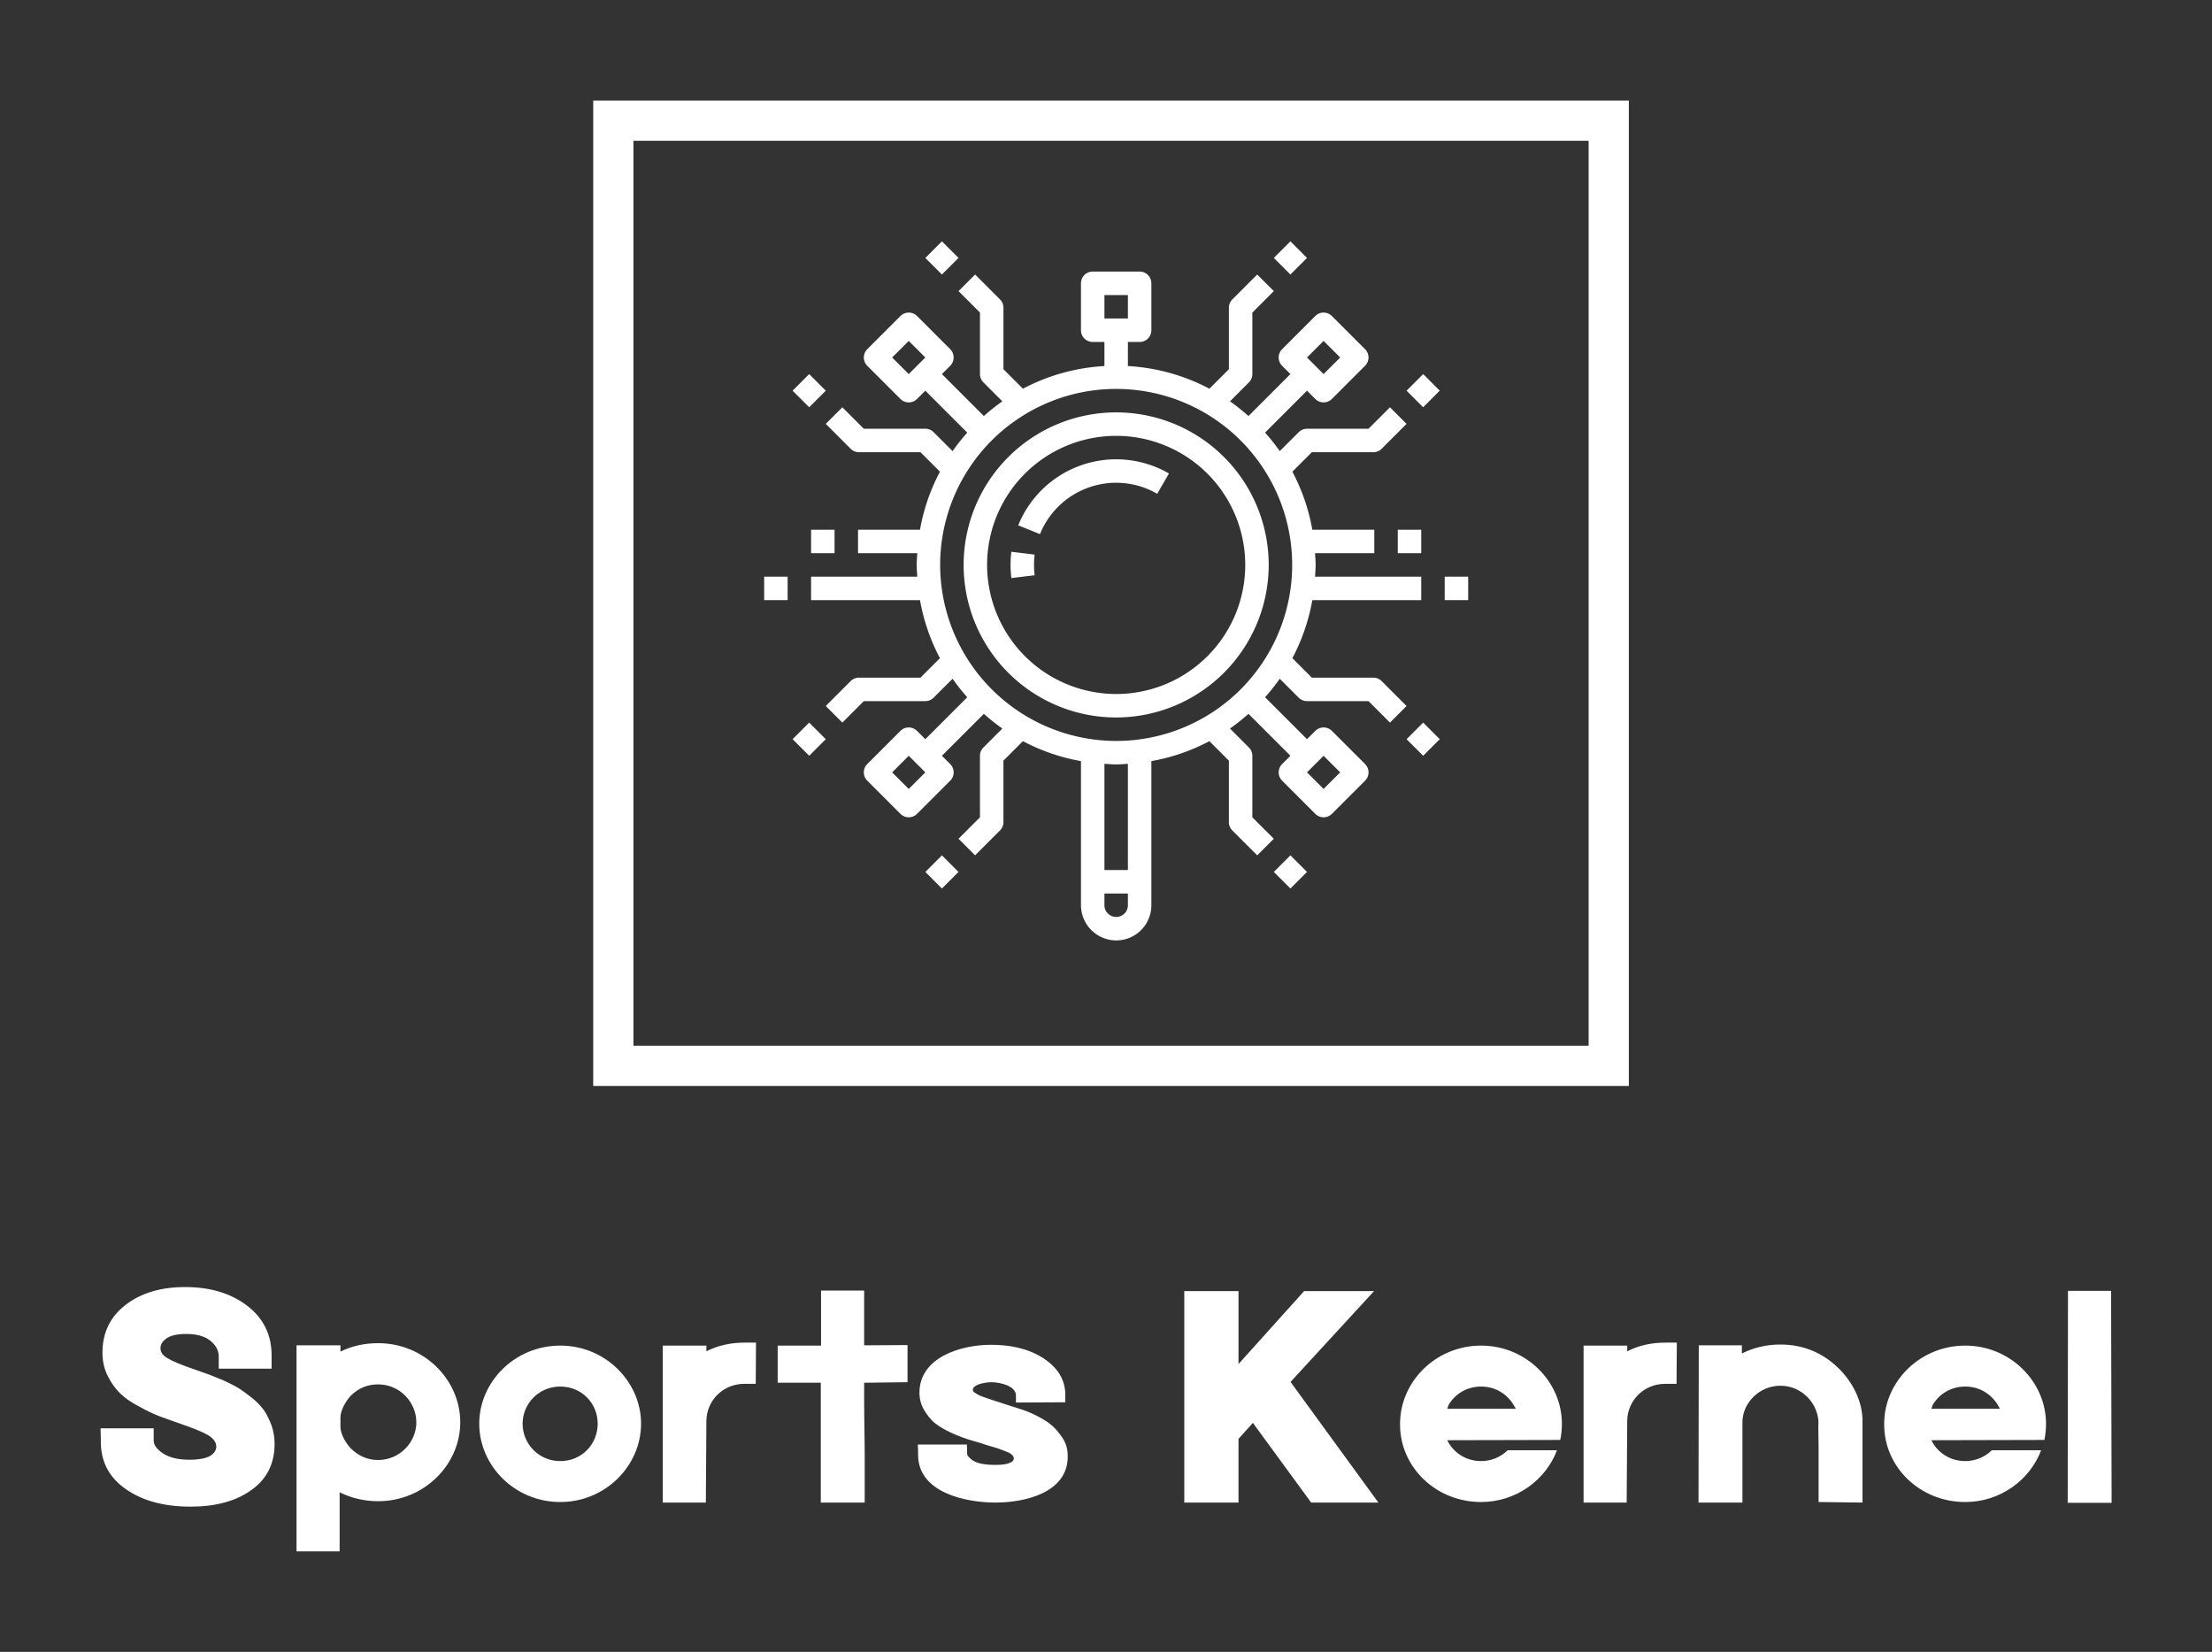
        <svg xmlns="http://www.w3.org/2000/svg" xmlns:xlink="http://www.w3.org/1999/xlink" version="1.1" width="3300" height="2464.258" viewBox="0 0 3300 2464.258">
			
			<rect x="0" y="0" width="3300" height="2464.258" fill="#333333" stroke="none"/>
			
			<g transform="scale(15) translate(10, 10)">
				<defs id="SvgjsDefs1054"><linearGradient id="SvgjsLinearGradient1061"><stop id="SvgjsStop1062" stop-color="#2d388a" offset="0"/><stop id="SvgjsStop1063" stop-color="#00aeef" offset="1"/></linearGradient><linearGradient id="SvgjsLinearGradient1064"><stop id="SvgjsStop1065" stop-color="#2d388a" offset="0"/><stop id="SvgjsStop1066" stop-color="#00aeef" offset="1"/></linearGradient><linearGradient id="SvgjsLinearGradient1067"><stop id="SvgjsStop1068" stop-color="#2d388a" offset="0"/><stop id="SvgjsStop1069" stop-color="#00aeef" offset="1"/></linearGradient></defs><g id="SvgjsG1055" featureKey="symbolContainer" transform="matrix(1,0,0,1,49,0)" fill="#fff">    <path xmlns="http://www.w3.org/2000/svg" fill-rule="nonzero" d="             M0,0             H103             V98             H0,0             z             M4,4             v90             h95             v-90             z     "/></g><g id="SvgjsG1056" featureKey="symbolFeature-0" transform="matrix(1.167,0,0,1.167,63.667,11.174)" fill="#fff"><title xmlns="http://www.w3.org/2000/svg">intelligent-search-Find-detect-SEO</title><g xmlns="http://www.w3.org/2000/svg"><path d="M35.5,23.936l1-1.731a9,9,0,0,0-12.846,4.42l1.854.75a7,7,0,0,1,9.99-3.439Z"/><path d="M23.069,28.879a9.141,9.141,0,0,0,0,2.242l1.985-.242a7.181,7.181,0,0,1,0-1.758Z"/><path d="M35,59V46.719a16.887,16.887,0,0,0,4.946-1.7l1.66,1.66V51.92a1,1,0,0,0,.293.707l2.122,2.122,1.414-1.414-1.829-1.829V46.264a1,1,0,0,0-.293-.707L41.7,43.942a17.149,17.149,0,0,0,1.576-1.253l3.575,3.575-.707.707a1,1,0,0,0,0,1.414l2.828,2.828a1,1,0,0,0,1.414,0l2.828-2.828a1,1,0,0,0,0-1.414l-2.828-2.828a1,1,0,0,0-1.414,0l-.707.707-3.575-3.575A17.149,17.149,0,0,0,45.942,39.7l1.615,1.614a1,1,0,0,0,.707.293h5.242l1.829,1.829,1.414-1.414L54.627,39.9a1,1,0,0,0-.707-.293H48.678l-1.66-1.66A16.887,16.887,0,0,0,48.719,33H58V31H48.949c.02-.333.051-.662.051-1s-.031-.667-.051-1H54V27H48.719a16.887,16.887,0,0,0-1.7-4.946l1.66-1.66H53.92a1,1,0,0,0,.707-.293l2.122-2.122-1.414-1.414-1.829,1.829H48.264a1,1,0,0,0-.707.293L45.942,20.3a17.149,17.149,0,0,0-1.253-1.576l3.575-3.575.707.707a1,1,0,0,0,1.414,0l2.828-2.828a1,1,0,0,0,0-1.414L50.385,8.787a1,1,0,0,0-1.414,0l-2.828,2.828a1,1,0,0,0,0,1.414l.707.707-3.575,3.575A17.149,17.149,0,0,0,41.7,16.058l1.614-1.615a1,1,0,0,0,.293-.707V8.494l1.829-1.829L44.021,5.251,41.9,7.373a1,1,0,0,0-.293.707v5.242l-1.66,1.66A16.872,16.872,0,0,0,33,13.051V11h1a1,1,0,0,0,1-1V6a1,1,0,0,0-1-1H30a1,1,0,0,0-1,1v4a1,1,0,0,0,1,1h1v2.051a16.872,16.872,0,0,0-6.946,1.931l-1.66-1.66V8.08a1,1,0,0,0-.293-.707L19.979,5.251,18.565,6.665l1.829,1.829v5.242a1,1,0,0,0,.293.707L22.3,16.058a17.149,17.149,0,0,0-1.576,1.253L17.15,13.736l.707-.707a1,1,0,0,0,0-1.414L15.029,8.787a1,1,0,0,0-1.414,0l-2.828,2.828a1,1,0,0,0,0,1.414l2.828,2.828a1,1,0,0,0,1.414,0l.707-.707,3.575,3.575A17.149,17.149,0,0,0,18.058,20.3l-1.615-1.614a1,1,0,0,0-.707-.293H10.494L8.665,16.565,7.251,17.979,9.373,20.1a1,1,0,0,0,.707.293h5.242l1.66,1.66A16.887,16.887,0,0,0,15.281,27H10v2h5.051c-.02.333-.051.662-.051,1s.031.667.051,1H6v2h9.281a16.887,16.887,0,0,0,1.7,4.946l-1.66,1.66H10.08a1,1,0,0,0-.707.293L7.251,42.021l1.414,1.414,1.829-1.829h5.242a1,1,0,0,0,.707-.293L18.058,39.7a17.149,17.149,0,0,0,1.253,1.576L15.736,44.85l-.707-.707a1,1,0,0,0-1.414,0l-2.828,2.828a1,1,0,0,0,0,1.414l2.828,2.828a1,1,0,0,0,1.414,0l2.828-2.828a1,1,0,0,0,0-1.414l-.707-.707,3.575-3.575A17.149,17.149,0,0,0,22.3,43.942l-1.614,1.615a1,1,0,0,0-.293.707v5.242l-1.829,1.829,1.414,1.414L22.1,52.627a1,1,0,0,0,.293-.707V46.678l1.66-1.66A16.887,16.887,0,0,0,29,46.719V59a3.015,3.015,0,0,0,3,3A3,3,0,0,0,35,59ZM49.678,46.264l1.414,1.414-1.414,1.414-1.414-1.414Zm0-35.356,1.414,1.414-1.414,1.414-1.414-1.414ZM31,7h2V9H31ZM14.322,13.736l-1.414-1.414,1.414-1.414,1.414,1.414Zm0,35.356-1.414-1.414,1.414-1.414,1.414,1.414ZM17,30A15,15,0,1,1,32,45,15.017,15.017,0,0,1,17,30ZM32,47c.338,0,.667-.031,1-.051V56H31V46.949C31.333,46.969,31.662,47,32,47ZM31,59V58h2v1a1,1,0,0,1-1,1,.977.977,0,0,1-.713-.307A.959.959,0,0,1,31,59Z"/><rect x="57.163" y="14.15" width="2" height="2" transform="translate(6.323 45.565) rotate(-45)"/><rect x="45.85" y="2.837" width="2" height="2" transform="translate(11.009 34.251) rotate(-45)"/><rect x="16.15" y="55.163" width="2" height="2" transform="translate(-34.69 28.577) rotate(-45)"/><rect x="4.837" y="43.85" width="2" height="2" transform="translate(-30.004 17.263) rotate(-45)"/><rect x="4.837" y="14.15" width="2" height="2" transform="translate(-9.003 8.565) rotate(-45)"/><rect x="16.15" y="2.837" width="2" height="2" transform="translate(2.31 13.251) rotate(-45)"/><rect x="45.85" y="55.163" width="2" height="2" transform="translate(-25.991 49.577) rotate(-45)"/><rect x="57.163" y="43.85" width="2" height="2" transform="translate(-14.678 54.264) rotate(-45)"/><rect x="2" y="31" width="2" height="2"/><rect x="6" y="27" width="2" height="2"/><rect x="60" y="31" width="2" height="2"/><rect x="56" y="27" width="2" height="2"/><path d="M45,30A13,13,0,1,0,32,43,13.015,13.015,0,0,0,45,30ZM21,30A11,11,0,1,1,32,41,11.013,11.013,0,0,1,21,30Z"/></g></g><g id="SvgjsG1057" featureKey="nameFeature-0" transform="matrix(0.674,0,0,0.674,-1.078,112.474)" fill="#fff"><path d="M14.88 40.6 c-3.88 0 -7.04 -0.84 -9.52 -2.56 s-3.72 -4.04 -3.72 -7.04 l0 -0.36 l-0.04 -1.6 l7.84 0 l0 1.8 c0 0.68 0.48 1.32 1.4 1.92 s2.2 0.92 3.88 0.92 c1.4 0 2.4 -0.2 3.04 -0.56 c0.6 -0.36 0.92 -0.84 0.92 -1.36 c0 -0.64 -0.4 -1.2 -1.16 -1.68 c-0.8 -0.48 -2.2 -1.04 -4.16 -1.72 c-1.24 -0.44 -2.28 -0.8 -3.12 -1.12 s-1.84 -0.8 -3 -1.44 c-1.16 -0.6 -2.12 -1.28 -2.8 -1.96 s-1.28 -1.52 -1.8 -2.56 s-0.76 -2.16 -0.76 -3.4 c0 -2.92 1.12 -5.28 3.4 -7.04 s5.2 -2.64 8.8 -2.64 c3.72 0 6.76 0.92 9.16 2.76 s3.6 4.28 3.6 7.32 l0 1.96 l-7.8 0 l0 -1.8 c0 -0.84 -0.4 -1.64 -1.24 -2.32 s-2.04 -1 -3.56 -1 c-1.24 0 -2.2 0.2 -2.84 0.6 c-0.64 0.44 -0.96 0.92 -0.96 1.52 s0.36 1.08 1.08 1.48 c0.72 0.44 2.08 1 4.08 1.68 l2.04 0.72 l2.16 0.88 c0.92 0.44 1.68 0.8 2.24 1.16 s1.2 0.84 1.96 1.44 s1.32 1.24 1.76 1.84 c0.4 0.6 0.76 1.36 1.08 2.2 c0.28 0.84 0.44 1.76 0.44 2.68 c0 2.96 -1.16 5.24 -3.44 6.84 c-2.28 1.64 -5.28 2.44 -8.96 2.44 z M42.56 16.48 c6.8 0 12.12 5.4 12.12 11.68 c0 6.24 -5.32 11.64 -12.12 11.64 c-2 0 -3.92 -0.44 -5.68 -1.32 l0 8.72 l-6.36 0 l0 -30.4 l6.48 0 l0 0.92 c1.72 -0.84 3.6 -1.24 5.56 -1.24 z M42.56 33.72 c3.2 0 5.64 -2.64 5.64 -5.56 c0 -2.96 -2.44 -5.6 -5.64 -5.6 c-1.56 0 -2.88 0.56 -3.96 1.6 c-0.8 0.8 -1.6 2.24 -1.6 3.28 l0 1.4 c0 1.04 0.8 2.44 1.6 3.24 c1.08 1.04 2.4 1.64 3.96 1.64 z M57.48 28.36 c0 6.2 5.24 11.56 11.96 11.56 c6.68 0 11.92 -5.36 11.92 -11.56 c0 -6.16 -5.24 -11.52 -11.92 -11.52 c-6.72 0 -11.96 5.36 -11.96 11.52 z M74.96 28.36 c0 3 -2.32 5.52 -5.52 5.52 s-5.56 -2.56 -5.56 -5.52 c0 -2.92 2.36 -5.48 5.56 -5.48 s5.52 2.52 5.52 5.48 z M84.56 16.84 l0 23.16 l6.36 0 l0.08 -12.08 c0.04 -2.96 2.44 -5.44 5.6 -5.44 l1.68 0 l0.04 -6.08 l-1.72 0 c-1.96 0 -3.88 0.4 -5.6 1.28 l0 -0.84 l-6.44 0 z M107.88 22.32 l0 17.68 l6.48 0 l0 -7.04 c0 -2.56 -0.08 -5.16 -0.08 -7.72 l0 -2.92 l6.4 -0.08 l0 -5.48 l-6.4 0.04 l0 -8.08 l-6.36 0 l0 8.12 l-6.4 0 l0 5.48 l6.36 0 z M122.24 32.96 c0 5.6 7.08 7.04 11.4 7.04 c4.28 0 10.68 -1.4 10.68 -6.8 c0 -1.64 -0.48 -2.44 -1.44 -3.64 c-0.8 -1.04 -2 -1.8 -3.12 -2.36 c-0.84 -0.44 -1.76 -0.8 -2.68 -1.08 c-0.92 -0.32 -1.84 -0.56 -2.72 -0.88 c-0.48 -0.16 -1.08 -0.32 -1.72 -0.56 c-0.6 -0.2 -1.2 -0.4 -1.56 -0.6 c-0.2 -0.12 -0.4 -0.24 -0.56 -0.36 s-0.2 -0.24 -0.2 -0.36 c0 -0.32 0.32 -0.6 0.96 -0.84 c0.64 -0.2 1.36 -0.28 1.8 -0.28 c0.68 0 1.6 0.16 2.36 0.48 c0.76 0.36 1.24 0.84 1.24 1.48 l0 1.04 l7.28 -0.04 l0 -1.12 c0 -2.36 -1.28 -4.08 -3.2 -5.36 c-2.36 -1.52 -5.04 -2 -7.8 -2 c-4.32 0 -10.52 1.8 -10.52 7.08 c0 0.92 0.24 1.8 0.72 2.6 c0.4 0.64 0.92 1.36 1.56 1.88 c1.32 1.04 3.32 1.88 4.92 2.4 c0.84 0.28 1.76 0.48 2.6 0.8 c0.48 0.16 1.12 0.32 1.76 0.52 c0.64 0.24 1.2 0.44 1.64 0.64 c0.44 0.24 0.72 0.52 0.72 0.84 c0 0.36 -0.28 0.6 -1 0.8 c-0.64 0.16 -1.4 0.16 -1.84 0.16 c-1 0 -2.28 -0.12 -3.04 -0.56 c-0.24 -0.12 -0.48 -0.32 -0.68 -0.52 s-0.32 -0.36 -0.32 -0.52 l-0.04 -1.4 l-7.24 0 l0 0.16 c0.04 0.44 0.04 0.88 0.04 1.36 z M161.52 40 l0 -31.2 l8 0 l0 10.76 l9.68 -10.76 l10.32 0 l-12.32 13.4 l12.96 17.8 l-9.92 0 l-8.6 -11.76 l-2.12 2.36 l0 9.4 l-8 0 z M193.36 28.36 c0 -6.16 5.24 -11.52 11.96 -11.52 c6.68 0 11.92 5.36 11.92 11.52 c0 0.84 -0.08 1.64 -0.24 2.4 l-16.68 0.04 c0.88 1.8 2.72 3.08 5 3.08 c1.56 0 2.96 -0.64 3.92 -1.6 l7.28 0 c-1.64 4.36 -6 7.64 -11.2 7.64 c-6.72 0 -11.96 -5.2 -11.96 -11.4 l0 -0.16 z M200.52 25.6 l-0.2 0.56 l10.12 0 l-0.32 -0.56 c-0.96 -1.6 -2.68 -2.72 -4.8 -2.72 s-3.88 1.12 -4.8 2.72 z M220.44 16.84 l0 23.16 l6.36 0 l0.08 -12.08 c0.04 -2.96 2.44 -5.44 5.6 -5.44 l1.68 0 l0.04 -6.08 l-1.72 0 c-1.96 0 -3.88 0.4 -5.6 1.28 l0 -0.84 l-6.44 0 z M237.44 17.04 c0 7.52 -0.04 15.04 -0.04 22.6 l0 0.36 l6.48 0 l0 -11.84 c0 -2.88 2.52 -5.4 5.6 -5.4 c2.96 0 5.28 2.28 5.6 5 c0.04 0.4 0 0.84 0 1.24 l0.04 2.92 l0 8 l6.48 0.08 l0 -12.04 c0 -2.92 -1.48 -5.8 -3.6 -7.84 c-2.32 -2.24 -5.16 -3.44 -8.52 -3.44 c-2 0 -3.92 0.44 -5.68 1.32 l0 -1.2 l-6.36 0 l0 0.24 z M264.8 28.36 c0 -6.16 5.24 -11.52 11.96 -11.52 c6.68 0 11.92 5.36 11.92 11.52 c0 0.84 -0.08 1.64 -0.24 2.4 l-16.68 0.04 c0.88 1.8 2.72 3.08 5 3.08 c1.56 0 2.96 -0.64 3.92 -1.6 l7.28 0 c-1.64 4.36 -6 7.64 -11.2 7.64 c-6.72 0 -11.96 -5.2 -11.96 -11.4 l0 -0.16 z M271.96 25.6 l-0.2 0.56 l10.12 0 l-0.32 -0.56 c-0.96 -1.6 -2.68 -2.72 -4.8 -2.72 s-3.88 1.12 -4.8 2.72 z M291.88 40.04 l6.48 0 l-0.08 -31.28 l-6.36 0 l0 0.4 z"/></g>
			</g>
		</svg>
	